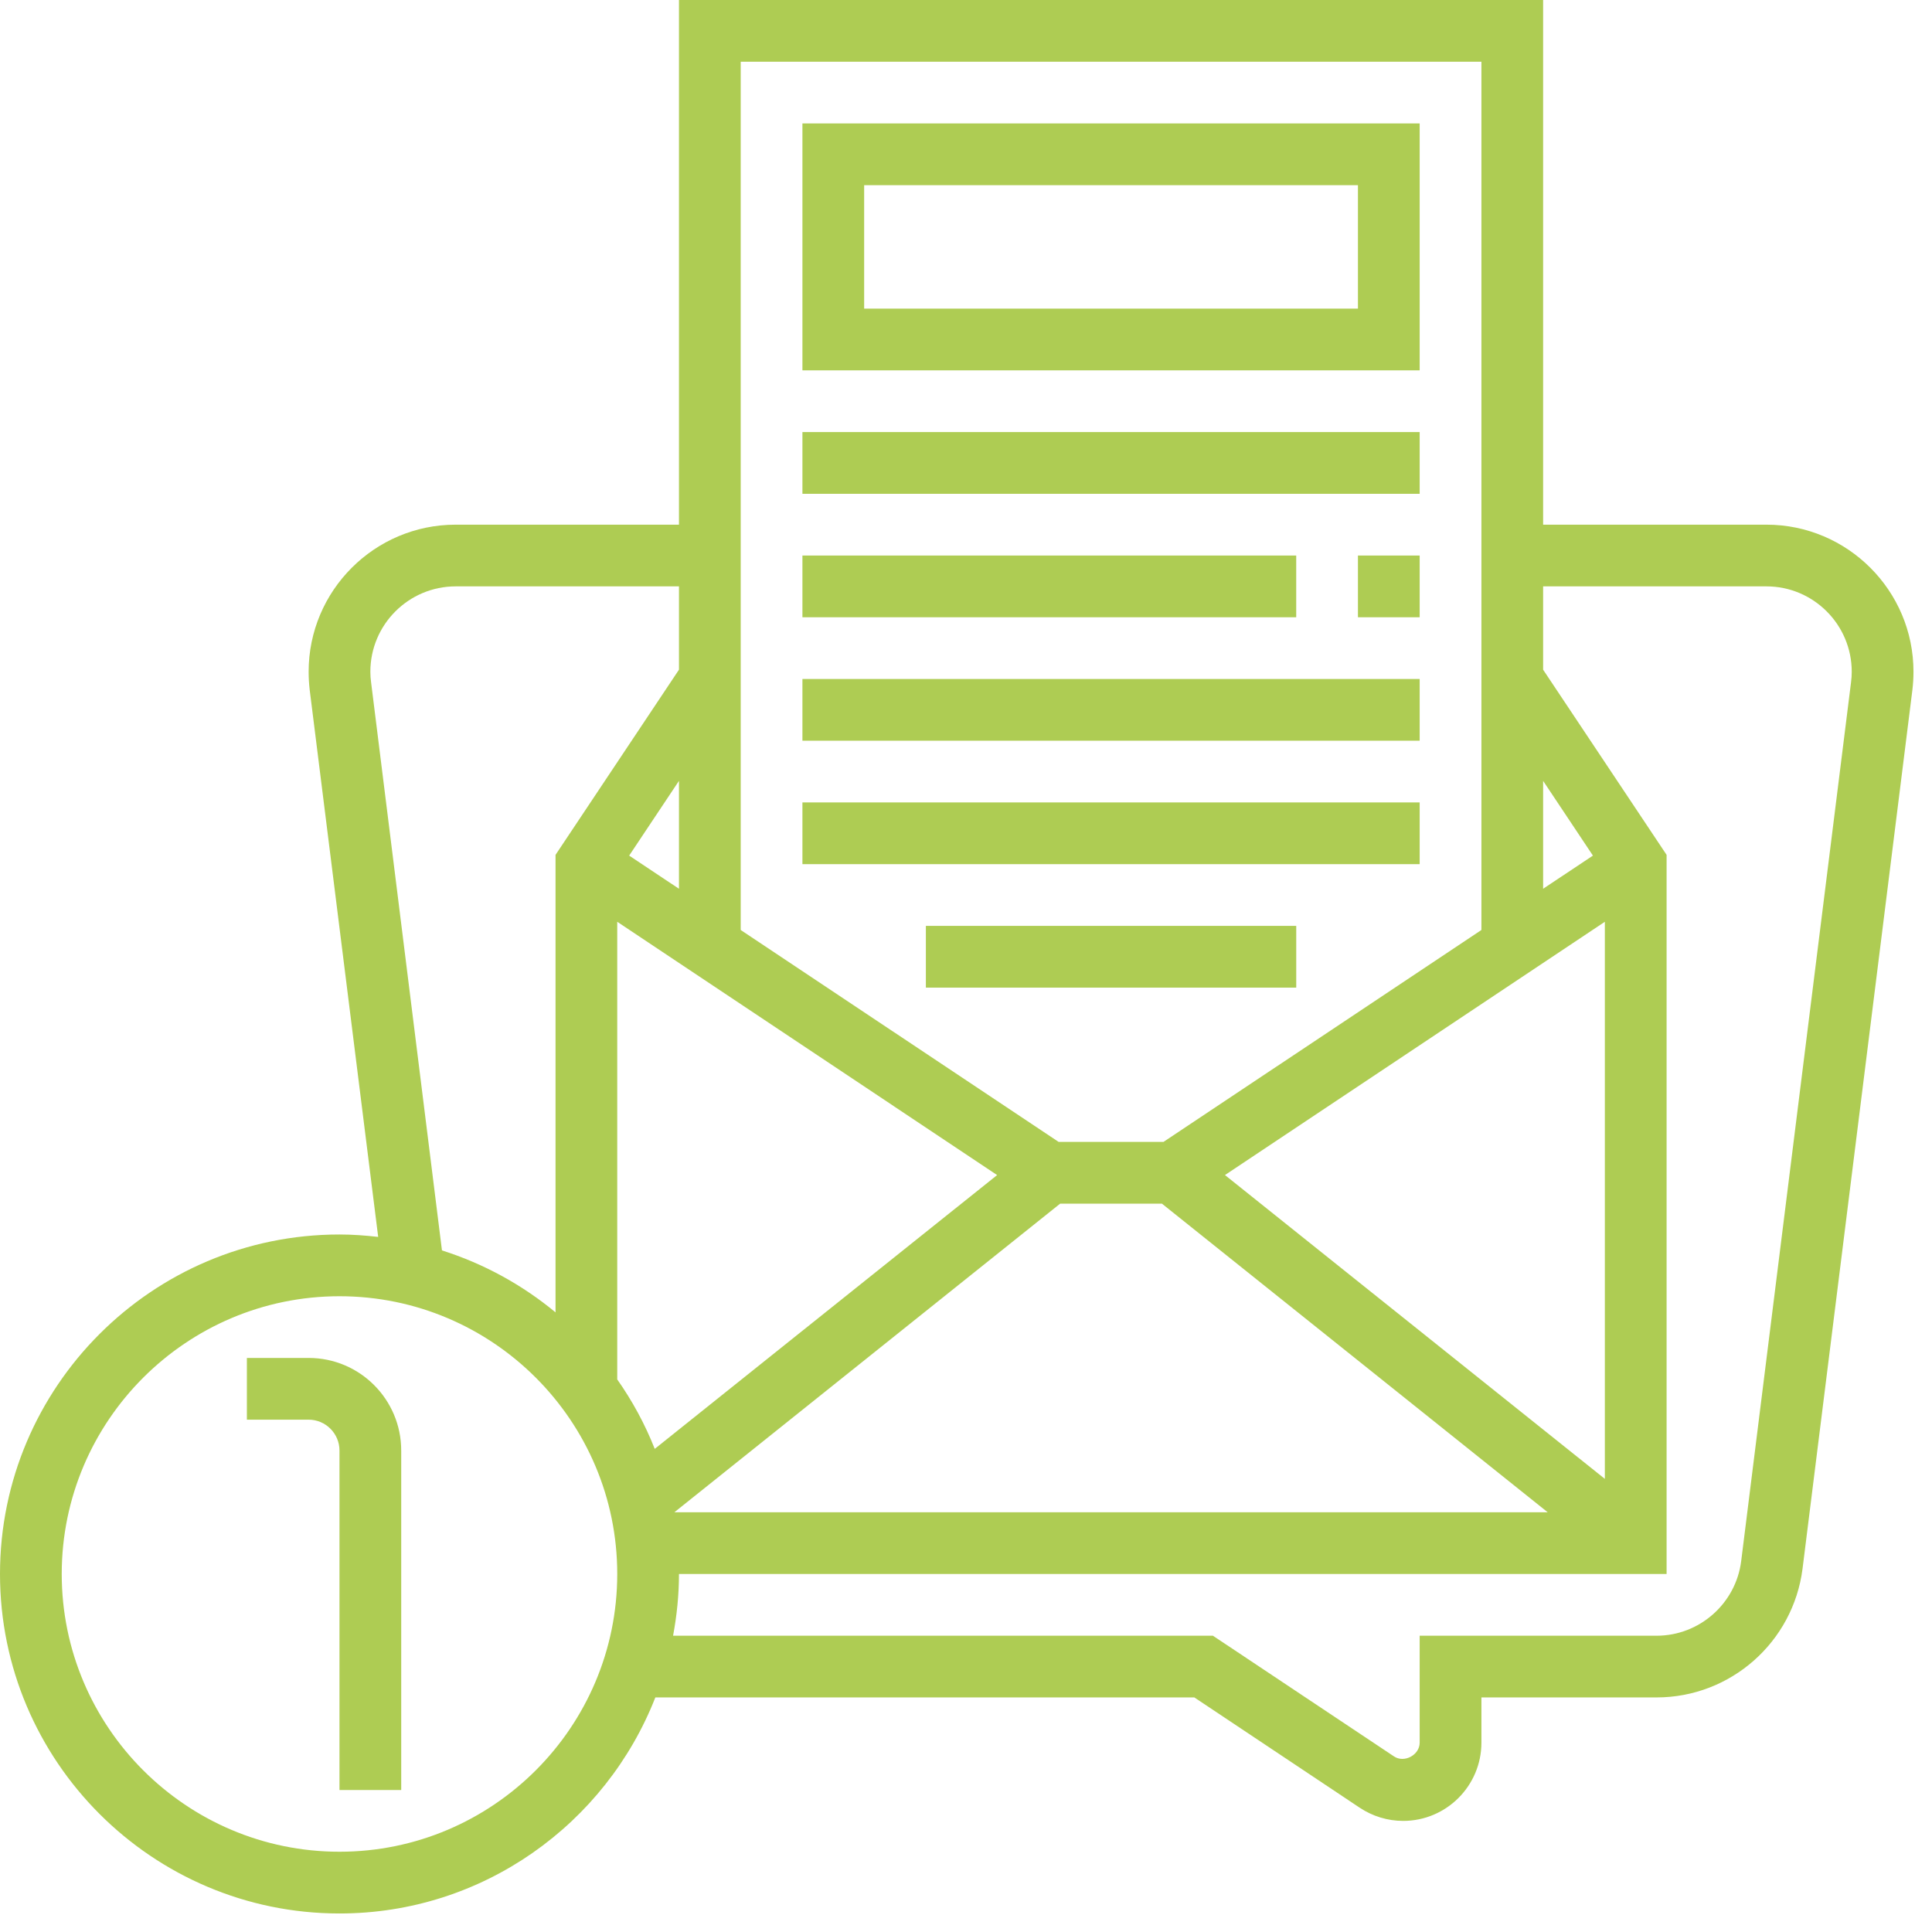 <svg width="99" height="99" viewBox="0 0 99 99" fill="none" xmlns="http://www.w3.org/2000/svg">
<path d="M15.815 69.584H12.651V72.747H15.815C16.686 72.747 17.396 73.457 17.396 74.329V91.725H20.559V74.329C20.559 71.709 18.434 69.584 15.815 69.584Z" fill="#AECC53"/>
<path d="M94.851 34.965L89.223 79.988C88.951 82.168 87.085 83.818 84.887 83.818H72.747V89.297C72.747 89.933 71.956 90.354 71.431 90.002L62.153 83.818H34.49C34.681 82.792 34.792 81.736 34.792 80.654H85.4V43.805L79.073 34.316V30.047H90.515C92.93 30.047 94.887 32.012 94.887 34.421C94.887 34.601 94.876 34.779 94.851 34.965ZM17.396 94.887C9.55 94.887 3.163 88.5 3.163 80.654C3.163 72.809 9.55 66.422 17.396 66.422C25.248 66.422 31.629 72.809 31.629 80.654C31.629 88.5 25.248 94.887 17.396 94.887ZM19.015 34.959C18.99 34.779 18.978 34.601 18.978 34.421C18.978 32.012 20.936 30.047 23.352 30.047H34.792V34.316L28.467 43.805V67.249C26.767 65.841 24.796 64.754 22.647 64.074L19.015 34.959ZM75.911 3.163V47.654L59.62 58.514H54.246L37.955 47.654V3.163H75.911ZM79.073 45.542V40.013L81.625 43.843L79.073 45.542ZM62.77 60.213L82.236 47.234V75.781L62.77 60.213ZM54.326 61.677H59.539L79.308 77.492H34.557L54.326 61.677ZM31.629 47.234L51.095 60.213L33.55 74.243C33.05 72.975 32.401 71.784 31.629 70.684V47.234ZM32.24 43.843L34.792 40.013V45.542L32.24 43.843ZM90.515 26.885H79.073V0H34.792V26.885H23.352C19.194 26.885 15.815 30.264 15.815 34.421C15.815 34.737 15.834 35.045 15.87 35.354L19.379 63.382C18.724 63.308 18.063 63.258 17.396 63.258C7.802 63.258 0 71.06 0 80.654C0 90.249 7.802 98.051 17.396 98.051C24.754 98.051 31.049 93.449 33.581 86.98H61.201L69.677 92.633C70.338 93.072 71.11 93.307 71.901 93.307C74.113 93.307 75.911 91.509 75.911 89.297V86.98H84.887C88.679 86.98 91.892 84.145 92.367 80.377L97.995 35.354C98.032 35.045 98.051 34.737 98.051 34.421C98.051 30.264 94.671 26.885 90.515 26.885Z" fill="#AECC53"/>
<path d="M69.584 15.814H44.281V9.489H69.584V15.814ZM72.747 6.325H41.118V18.978H72.747V6.325Z" fill="#AECC53"/>
<path d="M72.747 22.14H41.118V25.304H72.747V22.14Z" fill="#AECC53"/>
<path d="M69.584 31.63H72.747V28.467H69.584V31.63Z" fill="#AECC53"/>
<path d="M66.421 28.467H41.118V31.63H66.421V28.467Z" fill="#AECC53"/>
<path d="M72.747 34.793H41.118V37.955H72.747V34.793Z" fill="#AECC53"/>
<path d="M72.747 41.118H41.118V44.281H72.747V41.118Z" fill="#AECC53"/>
<path d="M47.444 50.608H66.422V47.444H47.444V50.608Z" fill="#AECC53"/>
</svg>

